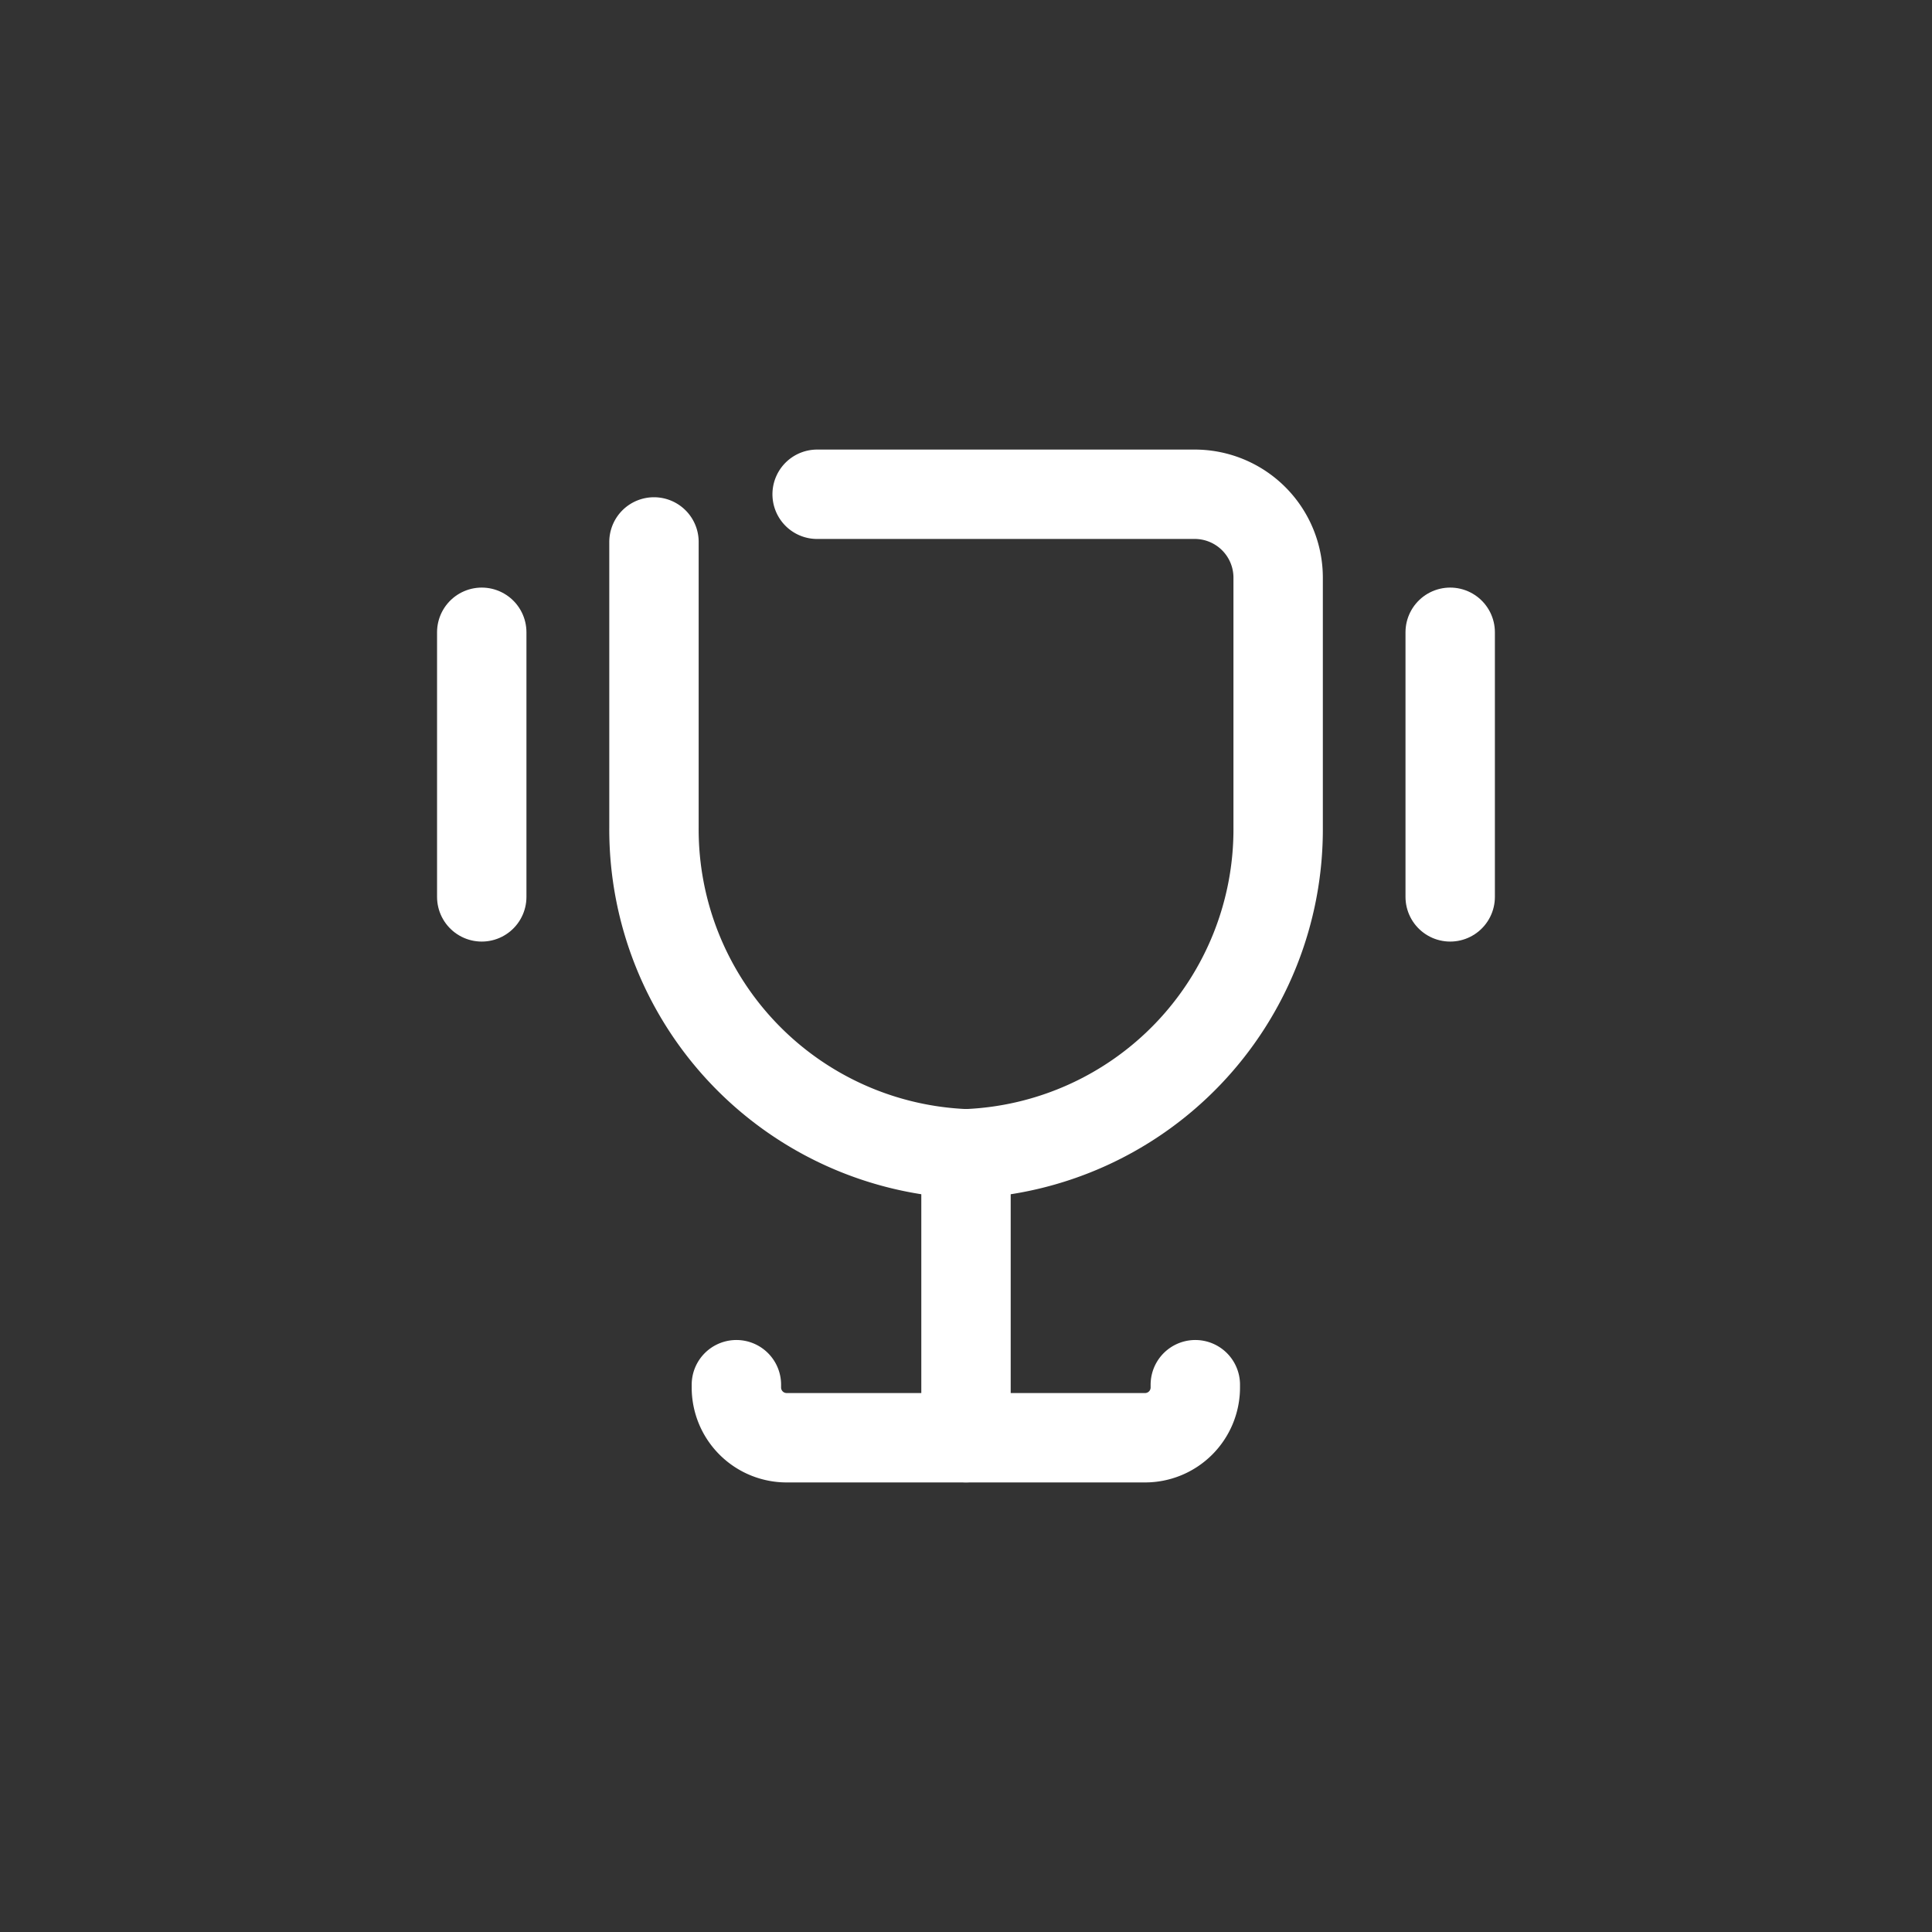 <svg xmlns="http://www.w3.org/2000/svg" width="32.42" height="32.42" viewBox="0 0 32.42 32.42">
  <rect x="0" y="0" width="32.42" height="32.42" fill="#333333" stroke="none"/>
  <g id="coin" transform="translate(-32 -202)">
    <g id="Group_4390" data-name="Group 4390">
      <g id="Group_4388" data-name="Group 4388">
        <circle id="Ellipse_422" data-name="Ellipse 422" cx="16.21" cy="16.21" r="16.21" transform="translate(32 202)" fill="none"/>
      </g>
    </g>
    <g id="Group_2063" data-name="Group 2063" transform="translate(-1454.286 -1793.606)">
      <g id="Group_2061" data-name="Group 2061" transform="translate(1497.259 2003.9)">
        <path id="Path_1843" data-name="Path 1843" d="M1503.309,2003.9h6.336a1.4,1.4,0,0,1,1.4,1.4v4.188a5.448,5.448,0,0,1-5.237,5.479h0a5.448,5.448,0,0,1-5.237-5.479V2004.7" transform="translate(-1500.57 -2003.9)" fill="none" stroke="#fff" stroke-linecap="round" stroke-linejoin="round" stroke-miterlimit="10" stroke-width="1.5"/>
        <path id="Path_1844" data-name="Path 1844" d="M1511.241,2035.97v.046a.843.843,0,0,1-.843.844h-6.015a.843.843,0,0,1-.843-.844v-.046" transform="translate(-1502.156 -2021.028)" fill="none" stroke="#fff" stroke-linecap="round" stroke-linejoin="round" stroke-miterlimit="10" stroke-width="1.5"/>
        <line id="Line_861" data-name="Line 861" y2="4.766" transform="translate(5.237 11.065)" fill="none" stroke="#fff" stroke-linecap="round" stroke-linejoin="round" stroke-miterlimit="10" stroke-width="1.5"/>
      </g>
      <g id="Group_2062" data-name="Group 2062" transform="translate(1494.37 2006.216)">
        <line id="Line_862" data-name="Line 862" y2="4.44" transform="translate(16.251 0)" fill="none" stroke="#fff" stroke-linecap="round" stroke-linejoin="round" stroke-miterlimit="10" stroke-width="1.5"/>
        <line id="Line_863" data-name="Line 863" y1="4.44" transform="translate(0 0)" fill="none" stroke="#fff" stroke-linecap="round" stroke-linejoin="round" stroke-miterlimit="10" stroke-width="1.5"/>
      </g>
    </g>
  </g>
</svg>
